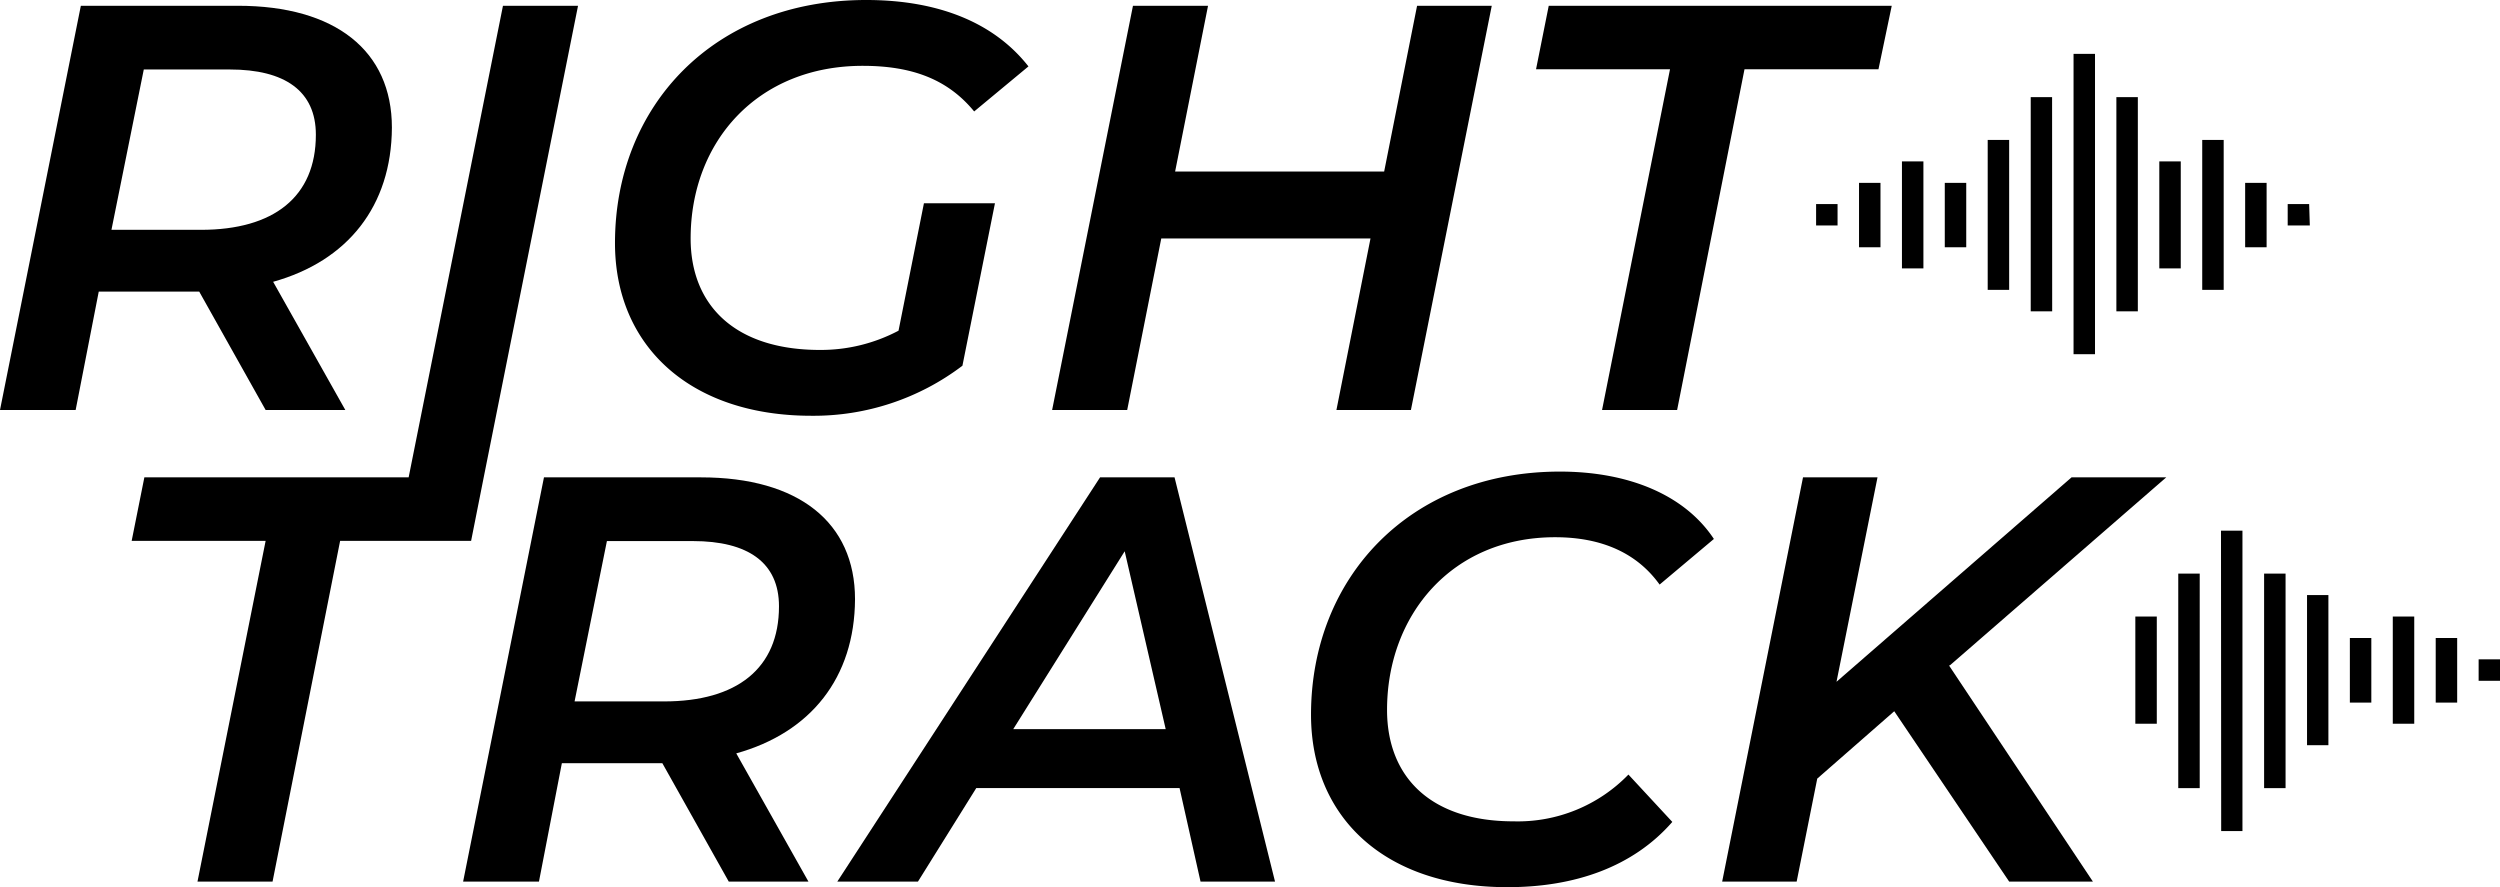 <svg xmlns="http://www.w3.org/2000/svg" viewBox="0 0 259.76 92.2"><title>Asset 1</title><g id="Layer_2" data-name="Layer 2"><g id="Layer_1-2" data-name="Layer 1"><path d="M28.38,29.28l7.5,13.32H27.6L20.7,30.3H10.26L7.86,42.6H0L8.4.6H24.72c10.14,0,16,4.68,16,12.66C40.68,21.42,36.12,27.12,28.38,29.28ZM32.82,14c0-4.56-3.24-6.78-8.94-6.78H14.94L11.58,23.88h9.3C28.44,23.88,32.82,20.46,32.82,14Z"/><polygon points="60.06 0.6 50.26 49.6 48.95 56.2 35.34 56.2 28.32 91.6 20.52 91.6 27.6 56.2 13.68 56.2 15 49.6 42.46 49.6 52.26 0.6 60.06 0.6"/><path d="M96,21.12h7.38L100,38A25.56,25.56,0,0,1,84.3,43.2c-12.6,0-20.4-7.26-20.4-17.94C63.9,11,74.16,0,90,0c7.68,0,13.38,2.46,16.86,6.9l-5.64,4.68c-2.76-3.36-6.48-4.74-11.58-4.74-10.92,0-17.88,7.86-17.88,17.94,0,6.9,4.56,11.58,13.44,11.58a17.27,17.27,0,0,0,8.16-2Z"/><path d="M155,.6l-8.4,42h-7.74l3.54-17.82H120.66L117.12,42.6h-7.8l8.4-42h7.8L122.1,17.82h21.72L147.24.6Z"/><path d="M173.52,7.2H159.6L160.92.6h35.64l-1.38,6.6H181.26l-7,35.4h-7.8Z"/><path d="M76.5,78.28,84,91.6H75.72l-6.9-12.3H58.38L56,91.6H48.12l8.4-42H72.84c10.14,0,16,4.68,16,12.66C88.8,70.42,84.24,76.12,76.5,78.28ZM80.94,63c0-4.56-3.24-6.78-8.94-6.78H63.06L59.7,72.88H69C76.56,72.88,80.94,69.46,80.94,63Z"/><path d="M122.56,81.88H101.44L95.38,91.6H87l27.3-42h7.74l10.44,42h-7.74Zm-1.44-6.12-4.26-18.48L105.28,75.76Z"/><path d="M136.22,74.26C136.22,60,146.48,49,162.08,49c7.2,0,13,2.46,16,7l-5.64,4.74c-2.28-3.18-5.88-4.92-10.86-4.92-10.74,0-17.46,8.1-17.46,17.94,0,7,4.56,11.58,13.14,11.58a16,16,0,0,0,11.94-4.86l4.56,4.92c-4.08,4.68-10.14,6.78-17.1,6.78C143.84,92.2,136.22,84.88,136.22,74.26Z"/><path d="M202.52,69.16,217.46,91.6h-8.7L196.82,73.9l-8,7L186.68,91.6h-7.74l8.4-42h7.74l-4.26,21.24L215.24,49.6h9.84L202.64,69.1Z"/><path d="M190.93,23.43H188.7V21.2h2.23Zm49-2.23h-2.23v2.23H240ZM195.39,19h-2.23v6.69h2.23Zm40.12,0h-2.23v6.69h2.23ZM204.3,19h-2.23v6.69h2.23Zm22.29-2.23h-2.23V27.89h2.23Zm-26.74,0h-2.23V27.89h2.23Zm31.2-2.23h-2.23V30.12h2.23Zm-22.29,0h-2.23V30.12h2.23Zm4.46-4.45H211V32.35h2.23Zm8.91,0H219.9V32.35h2.23ZM217.68,5.6h-2.23V36.8h2.23Z"/><path d="M257.54,68.51h2.22v2.23h-2.22ZM253.08,73h2.23V66.29h-2.23Zm-8.92,0h2.23V66.29h-2.23ZM221.87,75.2h2.23V64.06h-2.23Zm26.75,0h2.23V64.06h-2.23Zm-8.91,2.23h2.22V61.83h-2.22Zm-4.46,4.46h2.23V59.6h-2.23Zm-8.92,0h2.23V59.6h-2.23Zm4.46,4.46H233V55.14h-2.23Z"/></g></g></svg>